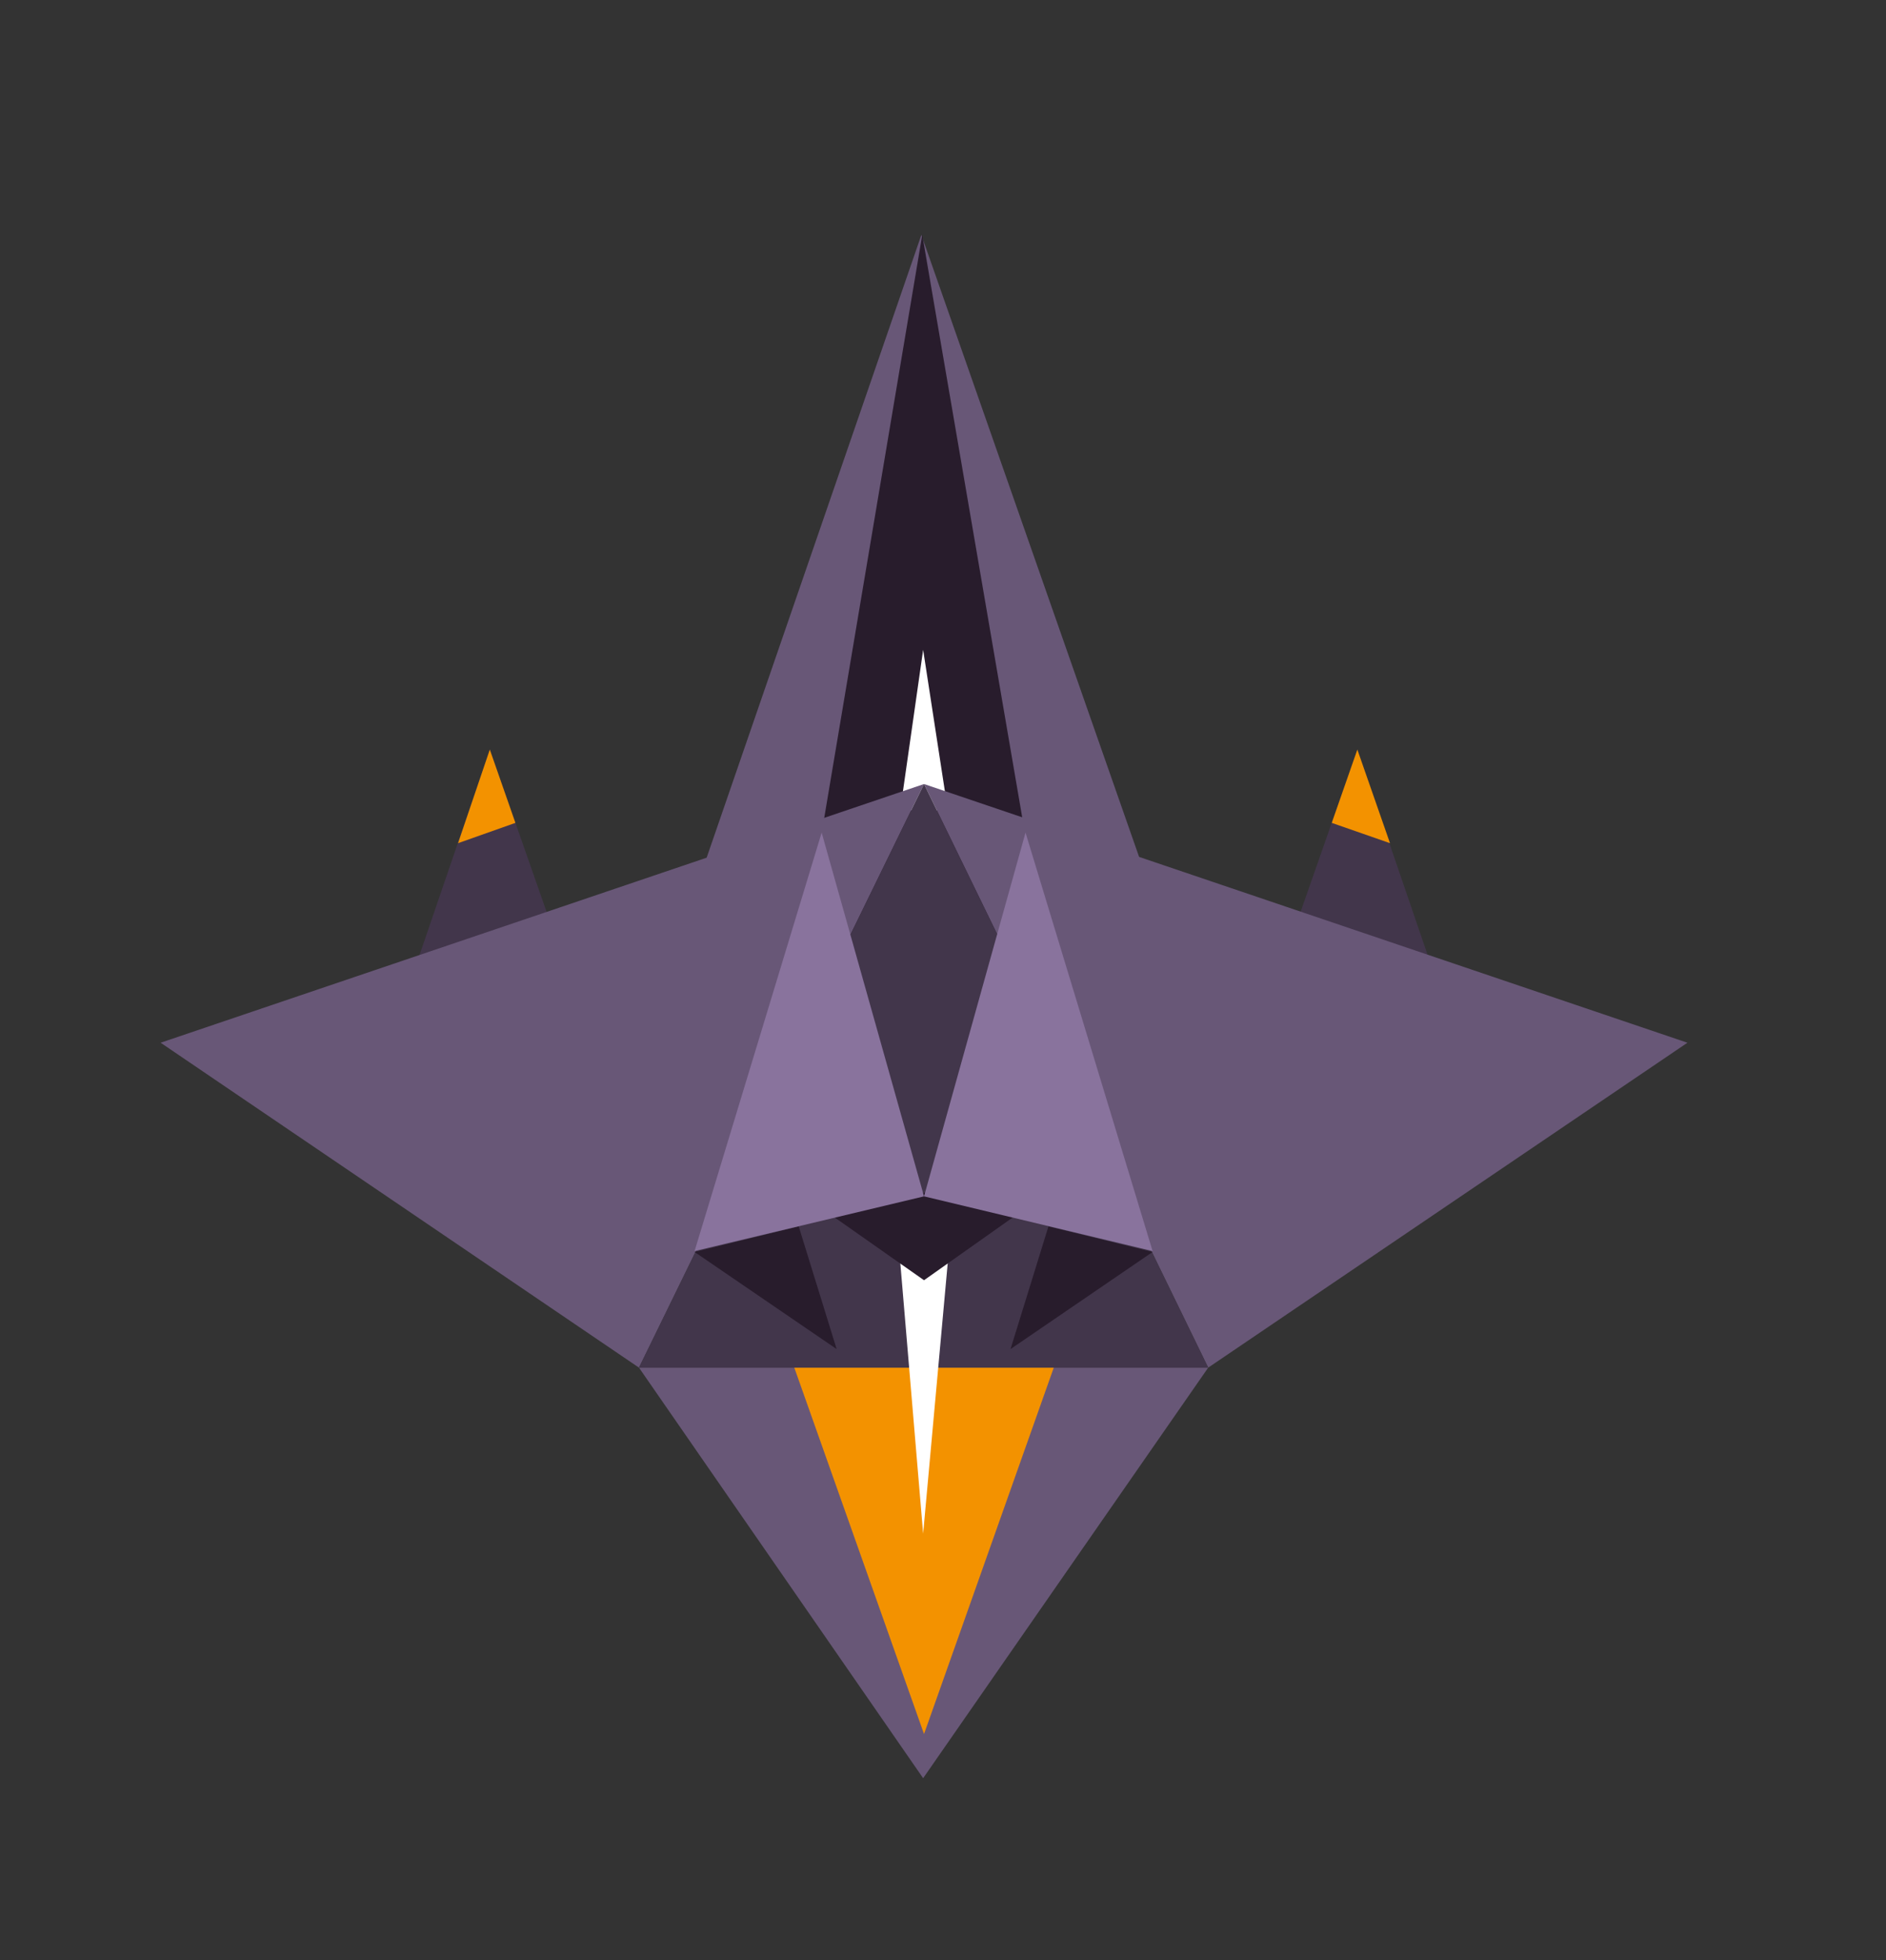 <?xml version="1.0" encoding="utf-8"?>
<!-- Generator: Adobe Illustrator 21.0.0, SVG Export Plug-In . SVG Version: 6.00 Build 0)  -->
<svg version="1.1" id="Calque_1" xmlns="http://www.w3.org/2000/svg" xmlns:xlink="http://www.w3.org/1999/xlink" x="0px" y="0px"
	 viewBox="0 0 213.7 222" style="enable-background:new 0 0 213.7 222;" xml:space="preserve">
<rect x="0" y="0" width="213.7" height="222" fill="#333333" stroke="none"/>
<style type="text/css">
	.st0{fill:#42364B;}
	.st1{fill:#F39200;}
	.st2{fill:#685777;}
	.st3{fill:#281C2C;}
	.st4{fill:#FFFFFF;}
	.st5{fill:#89739D;}
</style>
<polygon class="st0" points="64.6,110.9 55.5,84.9 46.6,110.9 "/>
<g>
	<polygon class="st1" points="55.5,84.9 51.9,95.5 58.4,93.2 	"/>
</g>
<polygon class="st0" points="144.7,110.9 153.8,84.9 162.7,110.9 "/>
<g>
	<polygon class="st1" points="153.8,84.9 157.5,95.5 150.9,93.2 	"/>
</g>
<polygon class="st2" points="104.6,201.4 136.9,154.9 72.4,154.9 "/>
<polygon class="st1" points="119.4,154.9 104.7,196.4 90,154.9 "/>
<polygon class="st2" points="137.7,121.7 104.4,26.6 71.6,121.7 "/>
<polygon class="st3" points="119.4,113.4 89.9,113.4 104.5,26.6 "/>
<polygon class="st4" points="107.4,91.8 102,91.8 104.6,73.6 "/>
<polygon class="st2" points="18.2,118.1 72.4,154.9 104.7,88.8 "/>
<polygon class="st2" points="191.2,118.1 136.9,154.9 104.7,88.8 "/>
<polygon class="st0" points="104.7,88.8 72.4,154.9 136.9,154.9 "/>
<polygon class="st4" points="107.4,142.9 102,142.9 104.6,173.7 "/>
<polygon class="st3" points="104.7,145 118.7,135.1 90.6,135.1 "/>
<polygon class="st3" points="114.5,152.8 130.6,141.8 118.8,138.9 "/>
<polygon class="st3" points="94.8,152.8 78.7,141.8 90.5,138.9 "/>
<polygon class="st5" points="130.6,141.7 104.7,135.5 116.2,94.3 "/>
<polygon class="st5" points="78.7,141.7 104.7,135.5 93.1,94.3 "/>
<path class="st2" d="M104.7,114.4"/>
</svg>
